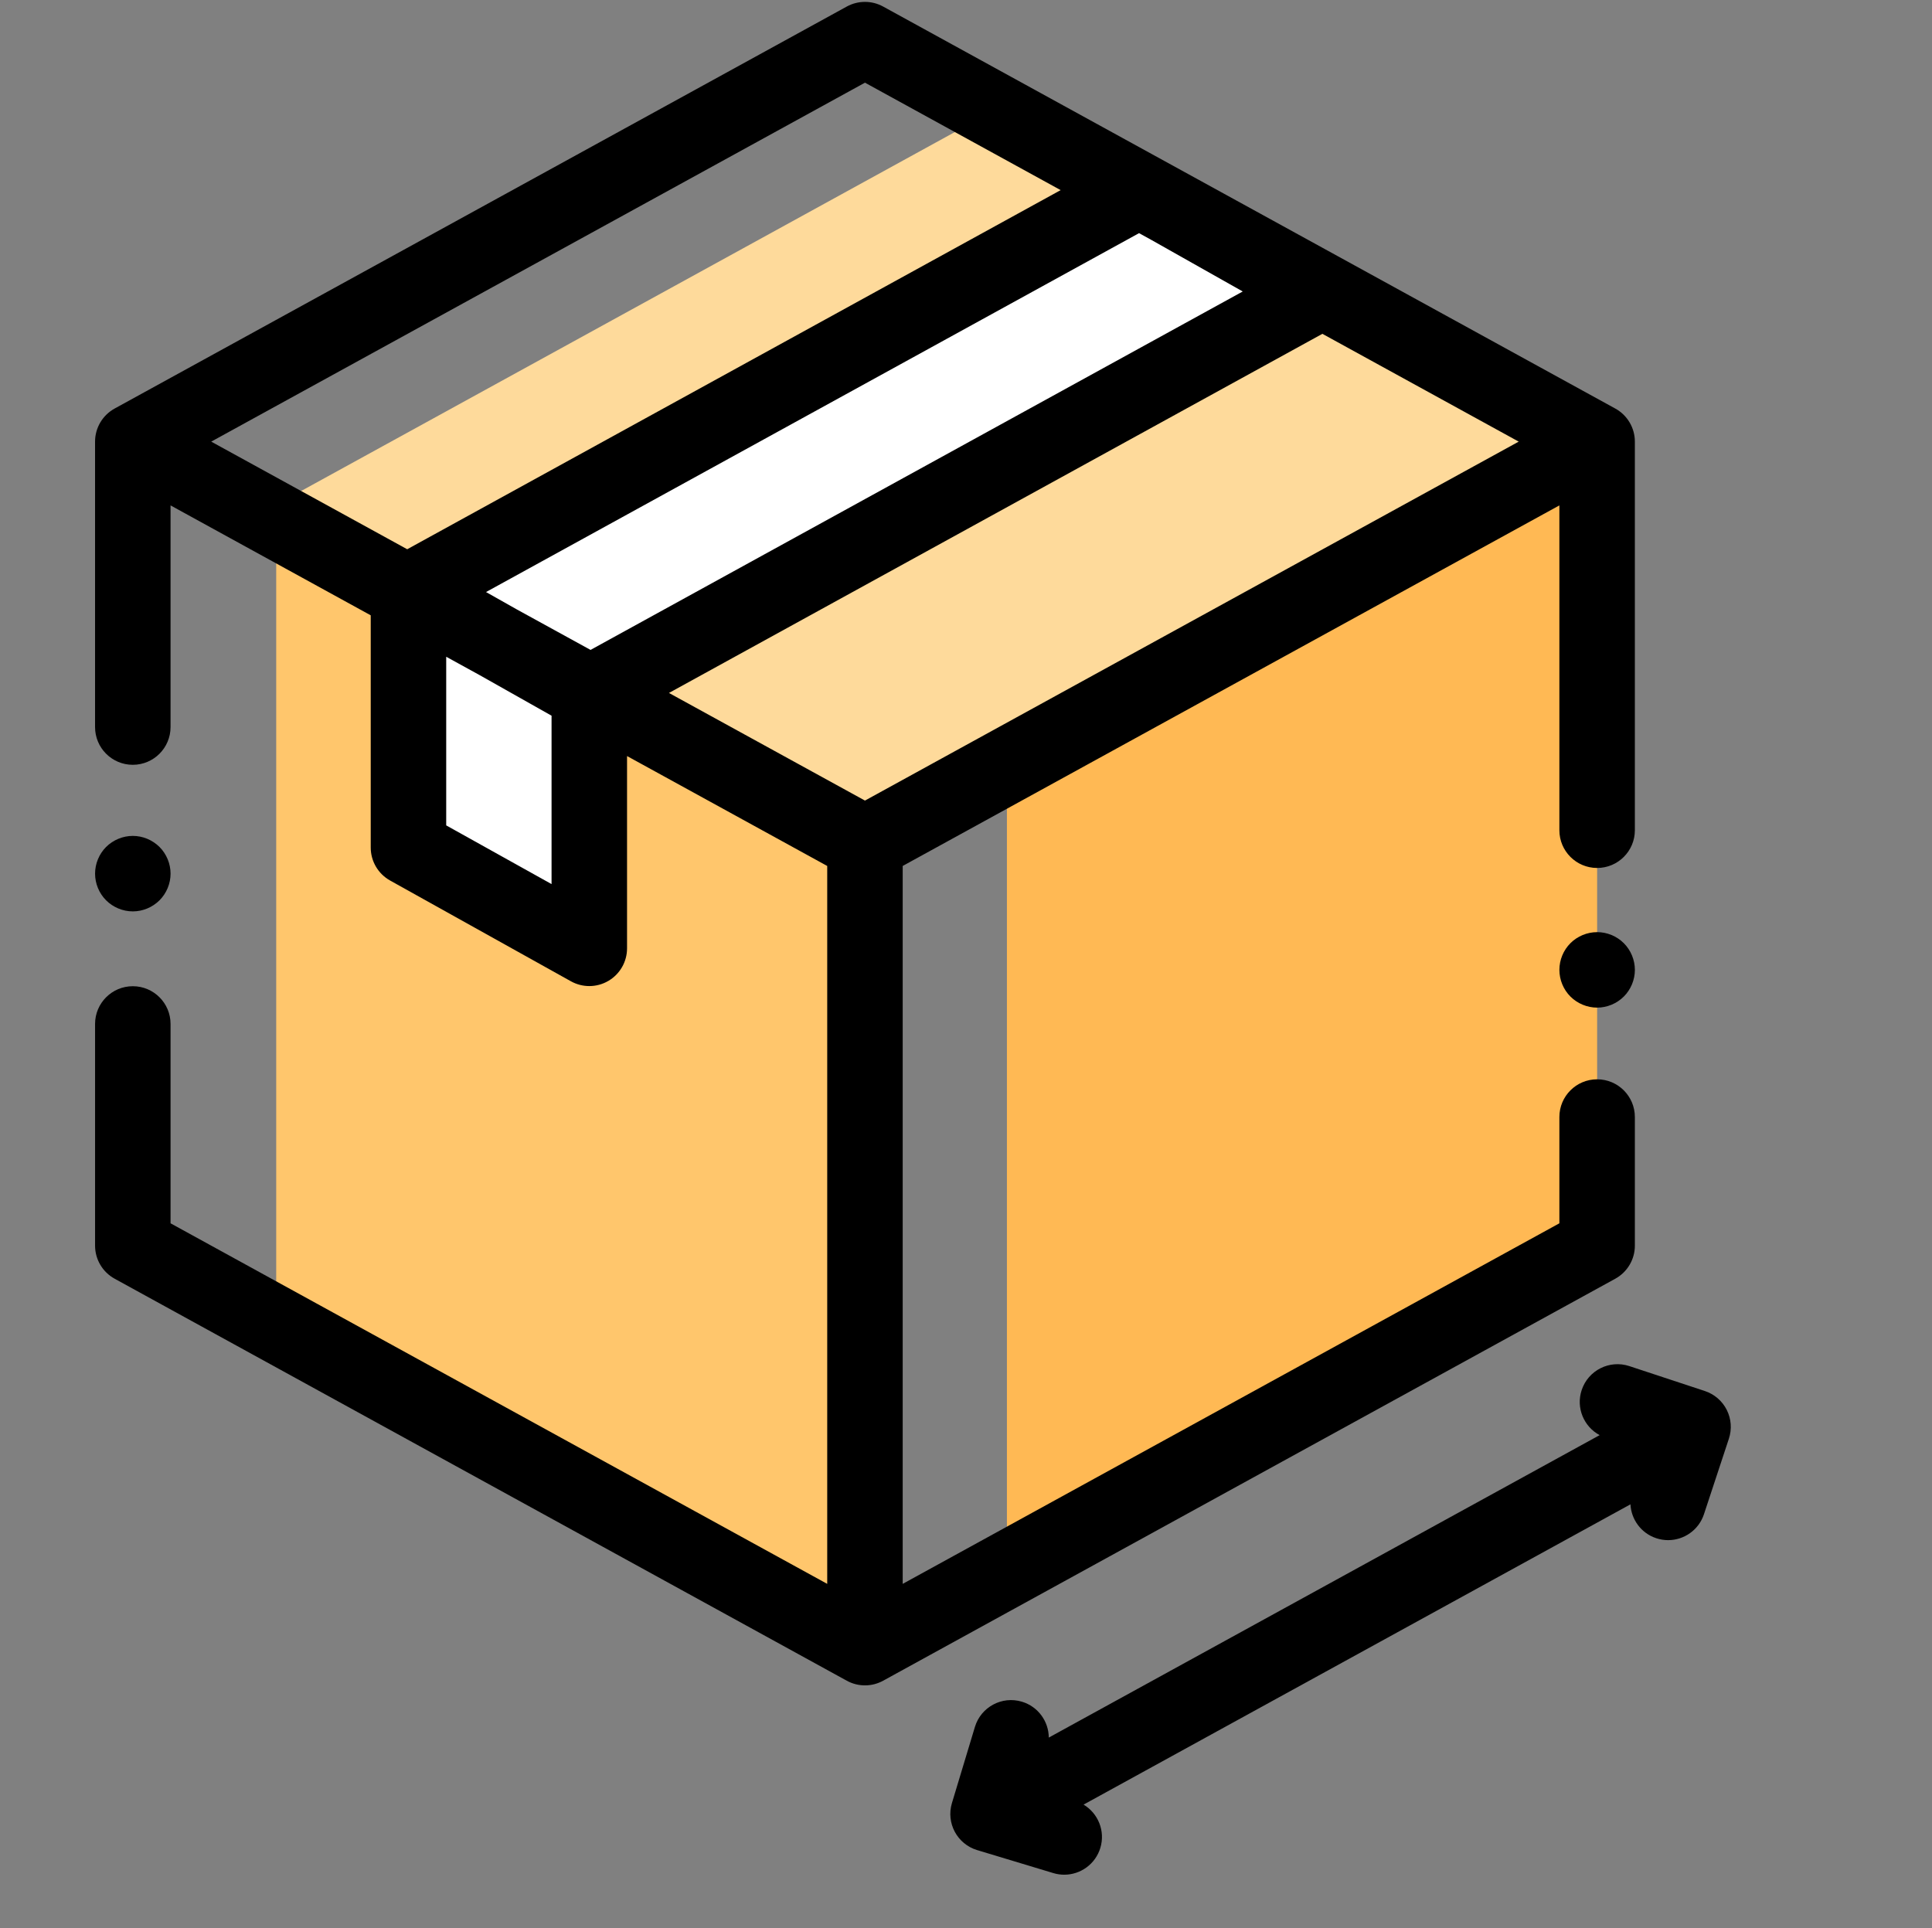 <svg width="511.999" height="511" xmlns="http://www.w3.org/2000/svg">

 <rect width="100%" height="100%" fill="#808080" stroke="none"/>

 <g>
  <title>background</title>
  <rect fill="none" id="canvas_background" height="402" width="582" y="-1" x="-1"/>
 </g>
 <g>
  <title>Layer 1</title>
  <path id="svg_1" fill="#ffc66c" d="m73.199,343.129l156.141,85.738l0,-205.277l-156.141,-85.738l0,205.277zm0,0"/>
  <path id="svg_2" fill="#ffb954" d="m423.254,122.445l-152.023,83.477l-4.387,-2.406l0,212.422l-0.113,0.066l0.039,0.051l156.484,-85.926l0,-207.684zm0,0"/>
  <path id="svg_3" fill="#feda9b" d="m261.23,30.504l-191.824,105.332l159.816,87.754l191.824,-105.328l-159.816,-87.758zm0,0"/>
  <path id="svg_4" fill="#fff" d="m349.891,77.367l-193.723,106.473l-47.922,-27.043l193.723,-106.477l47.922,27.047zm0,0"/>
  <path id="svg_5" fill="#fff" d="m156.168,183.84l0,67.492l-47.922,-26.707l0,-67.828l47.922,27.043zm0,0"/>
  <path id="svg_6" d="m433.254,330.129l0,-34.082c0,-5.523 -4.48,-10 -10,-10c-5.523,0 -10.004,4.477 -10.004,10l0,28.164l-174.027,95.559l0,-190.266l174.027,-95.559l0,86.09c0,5.523 4.48,10 10.004,10c5.52,0 10,-4.477 10,-10l0,-102.992c0,-3.648 -1.988,-7.008 -5.188,-8.766l-194.031,-106.543c-2.996,-1.645 -6.629,-1.645 -9.629,0l-194.027,106.543c-3.199,1.758 -5.188,5.117 -5.188,8.766l0,75.652c0,5.523 4.477,10 10,10c5.523,0 10.004,-4.477 10.004,-10l0,-58.75l53.051,29.133l0,61.547c0,3.629 1.965,6.973 5.133,8.738l47.922,26.707c1.516,0.844 3.191,1.266 4.867,1.266c1.754,0 3.504,-0.461 5.066,-1.379c3.059,-1.797 4.938,-5.078 4.938,-8.621l0,-50.961l53.047,29.129l0,190.266l-174.023,-95.559l0,-52.836c0,-5.523 -4.48,-10 -10.004,-10c-5.523,0 -10,4.477 -10,10l0,58.754c0,3.648 1.988,7.008 5.188,8.766l194.027,106.543c1.5,0.824 3.16,1.234 4.816,1.234s3.312,-0.41 4.812,-1.234l194.031,-106.543c3.199,-1.758 5.188,-5.117 5.188,-8.766zm-128.066,-266.504l24.148,13.625l-172.836,94.996l-19.559,-10.742l-8.141,-4.594l173.059,-95.117l3.328,1.832zm45.258,24.848l52.027,28.57l-173.25,95.133l-51.945,-28.523l173.168,-95.18zm-121.223,-66.562l51.859,28.477l-173.168,95.18l-51.941,-28.523l173.25,-95.133zm-110.973,196.84l0,-44.691l8.957,4.922l18.961,10.699l0,44.629l-27.918,-15.559zm0,0"/>
  <path id="svg_7" d="m423.258,247.043c-2.633,0 -5.211,1.059 -7.082,2.93c-1.859,1.859 -2.922,4.43 -2.922,7.07c0,2.633 1.062,5.211 2.922,7.07c1.871,1.863 4.441,2.934 7.082,2.934c2.629,0 5.199,-1.07 7.07,-2.934c1.859,-1.859 2.93,-4.438 2.93,-7.07c0,-2.629 -1.07,-5.211 -2.93,-7.07c-1.871,-1.871 -4.441,-2.93 -7.07,-2.93zm0,0"/>
  <path id="svg_8" d="m42.27,238.609c1.859,-1.859 2.93,-4.438 2.93,-7.07c0,-2.629 -1.07,-5.211 -2.93,-7.07c-1.871,-1.859 -4.441,-2.93 -7.07,-2.93c-2.641,0 -5.211,1.07 -7.082,2.93c-1.859,1.859 -2.922,4.441 -2.922,7.07c0,2.633 1.062,5.211 2.922,7.07c1.871,1.863 4.441,2.934 7.082,2.934c2.629,0 5.199,-1.07 7.07,-2.934zm0,0"/>
  <path id="svg_10" d="m451.805,368.66l-20.016,-6.605c-5.246,-1.734 -10.902,1.117 -12.633,6.363c-1.547,4.68 0.562,9.68 4.762,11.934l-145.98,80.156c-0.027,-4.273 -2.809,-8.211 -7.113,-9.508c-5.289,-1.598 -10.871,1.398 -12.465,6.684l-6.09,20.184c-1.594,5.289 1.398,10.867 6.688,12.461l20.18,6.09c0.965,0.293 1.938,0.43 2.895,0.43c4.297,0 8.266,-2.789 9.57,-7.113c1.352,-4.484 -0.602,-9.172 -4.449,-11.465l144.93,-79.582c0.207,4 2.812,7.652 6.848,8.984c1.039,0.344 2.098,0.508 3.137,0.508c4.199,0 8.109,-2.664 9.496,-6.871l6.605,-20.016c0.832,-2.52 0.629,-5.266 -0.562,-7.633c-1.195,-2.371 -3.281,-4.168 -5.801,-5zm0,0"/>
 </g>
</svg>